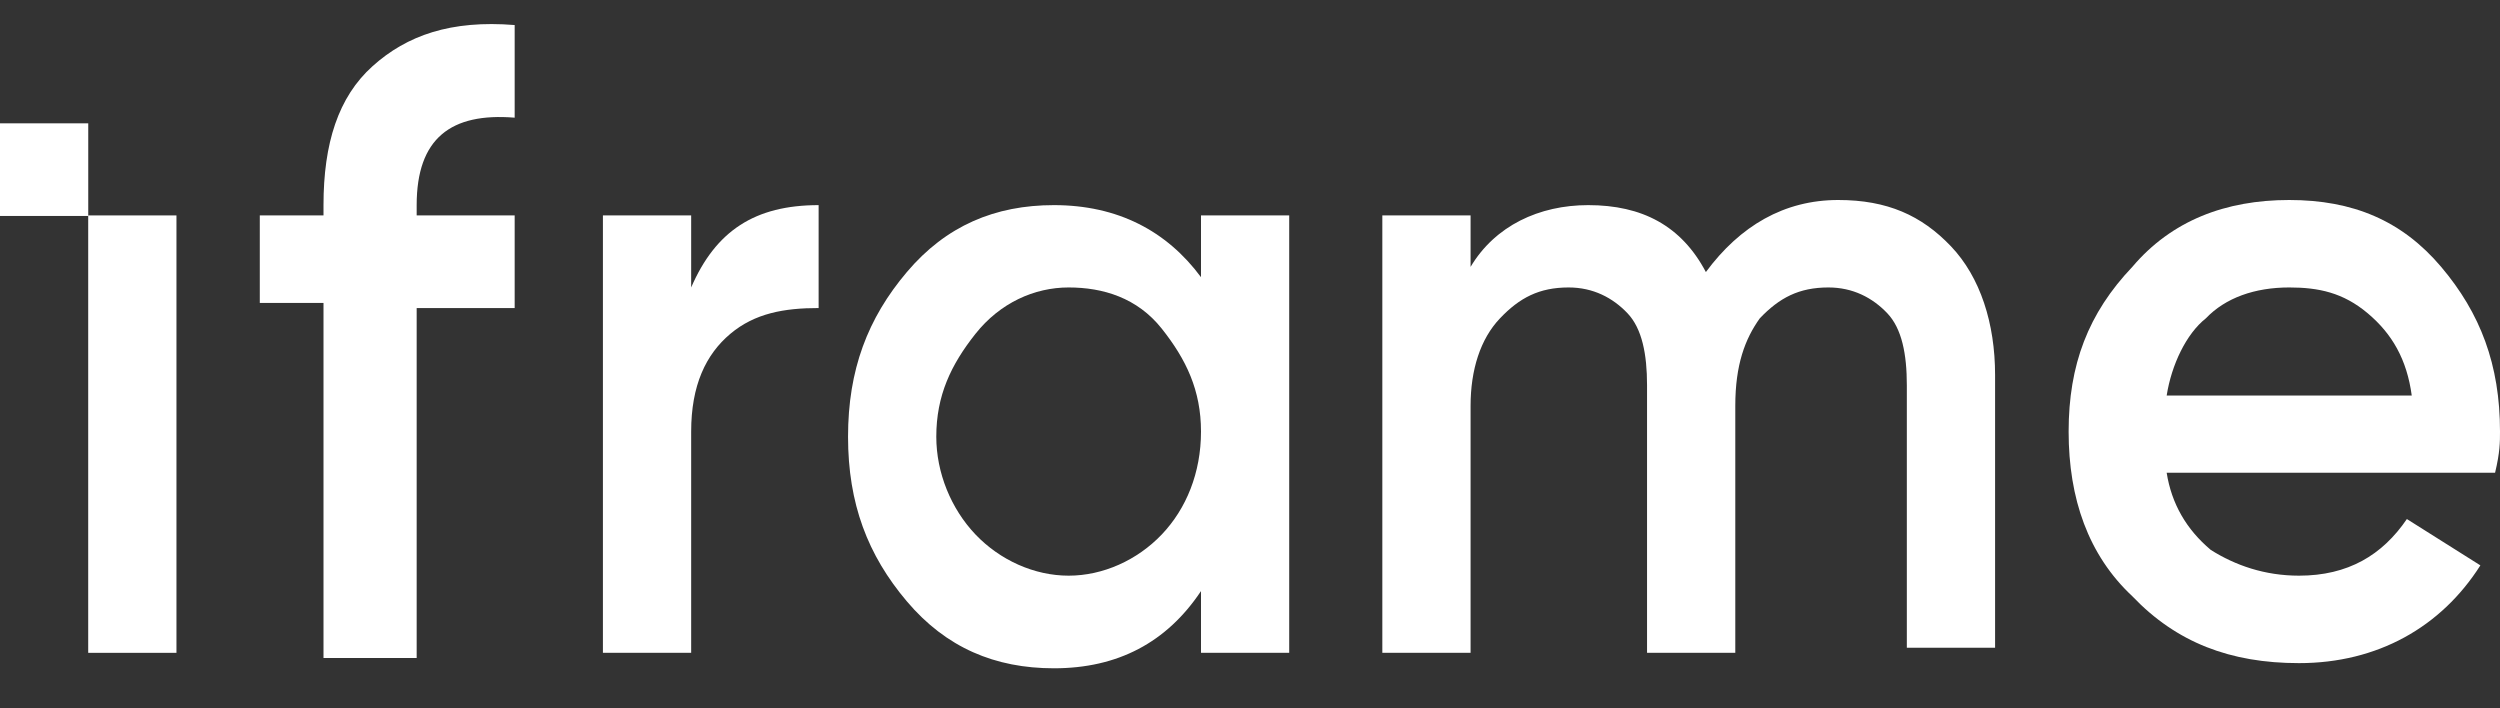 <svg width="60" height="17" viewBox="0 0 60 17" fill="none" xmlns="http://www.w3.org/2000/svg">
<rect x="0" y="0" width="60" height="17" fill="#333333" stroke="none"/>
<path d="M2.117 15.668V5.17H4.235V15.668H2.117Z" fill="white"/>
<path d="M12.352 2.824C10.823 2.7 10 3.318 10 4.923V5.17H12.352V7.393H10V15.792H7.764V7.27H6.235V5.17H7.764V4.923C7.764 3.441 8.117 2.33 8.941 1.589C9.764 0.848 10.823 0.477 12.352 0.601V2.824Z" fill="white"/>
<path d="M16.588 6.899C17.176 5.541 18.117 4.923 19.647 4.923V7.393C18.823 7.393 18.117 7.517 17.529 8.011C16.941 8.505 16.588 9.246 16.588 10.358V15.668H14.47V5.17H16.588V6.899Z" fill="white"/>
<path d="M28.824 5.17H30.941V15.668H28.824V14.186C28 15.421 26.824 16.039 25.294 16.039C23.882 16.039 22.706 15.545 21.765 14.433C20.824 13.322 20.353 12.087 20.353 10.481C20.353 8.876 20.824 7.64 21.765 6.529C22.706 5.417 23.882 4.923 25.294 4.923C26.824 4.923 28 5.541 28.824 6.652V5.17ZM23.412 12.828C24 13.445 24.824 13.816 25.647 13.816C26.471 13.816 27.294 13.445 27.882 12.828C28.471 12.21 28.824 11.346 28.824 10.358C28.824 9.37 28.471 8.629 27.882 7.887C27.294 7.146 26.471 6.899 25.647 6.899C24.824 6.899 24 7.27 23.412 8.011C22.824 8.752 22.471 9.493 22.471 10.481C22.471 11.346 22.824 12.21 23.412 12.828Z" fill="white"/>
<path d="M44.117 4.8C45.294 4.8 46.117 5.17 46.823 5.911C47.529 6.652 47.882 7.764 47.882 8.999V15.545H45.764V9.246C45.764 8.505 45.647 7.887 45.294 7.517C44.941 7.146 44.47 6.899 43.882 6.899C43.176 6.899 42.706 7.146 42.235 7.64C41.882 8.134 41.647 8.752 41.647 9.74V15.668H39.529V9.246C39.529 8.505 39.411 7.887 39.059 7.517C38.706 7.146 38.235 6.899 37.647 6.899C36.941 6.899 36.47 7.146 36 7.64C35.529 8.134 35.294 8.876 35.294 9.74V15.668H33.176V5.17H35.294V6.405C35.882 5.417 36.941 4.923 38.117 4.923C39.411 4.923 40.353 5.417 40.941 6.529C41.764 5.417 42.823 4.8 44.117 4.8Z" fill="white"/>
<path d="M52 11.346C52.117 12.087 52.471 12.704 53.059 13.198C53.647 13.569 54.353 13.816 55.176 13.816C56.353 13.816 57.176 13.322 57.765 12.457L59.529 13.569C58.588 15.051 57.059 15.915 55.176 15.915C53.529 15.915 52.235 15.421 51.176 14.31C50.118 13.322 49.647 11.963 49.647 10.358C49.647 8.752 50.118 7.517 51.176 6.405C52.117 5.294 53.412 4.8 54.941 4.8C56.471 4.8 57.647 5.294 58.588 6.405C59.529 7.517 60 8.752 60 10.358C60 10.605 60 10.852 59.882 11.346H52ZM52 9.493H57.882C57.765 8.628 57.412 8.011 56.823 7.517C56.235 7.023 55.647 6.899 54.941 6.899C54.117 6.899 53.412 7.146 52.941 7.64C52.471 8.011 52.117 8.752 52 9.493Z" fill="white"/>
<path d="M2.118 2.96H0V5.183H2.118V2.96Z" fill="white"/>
</svg>
